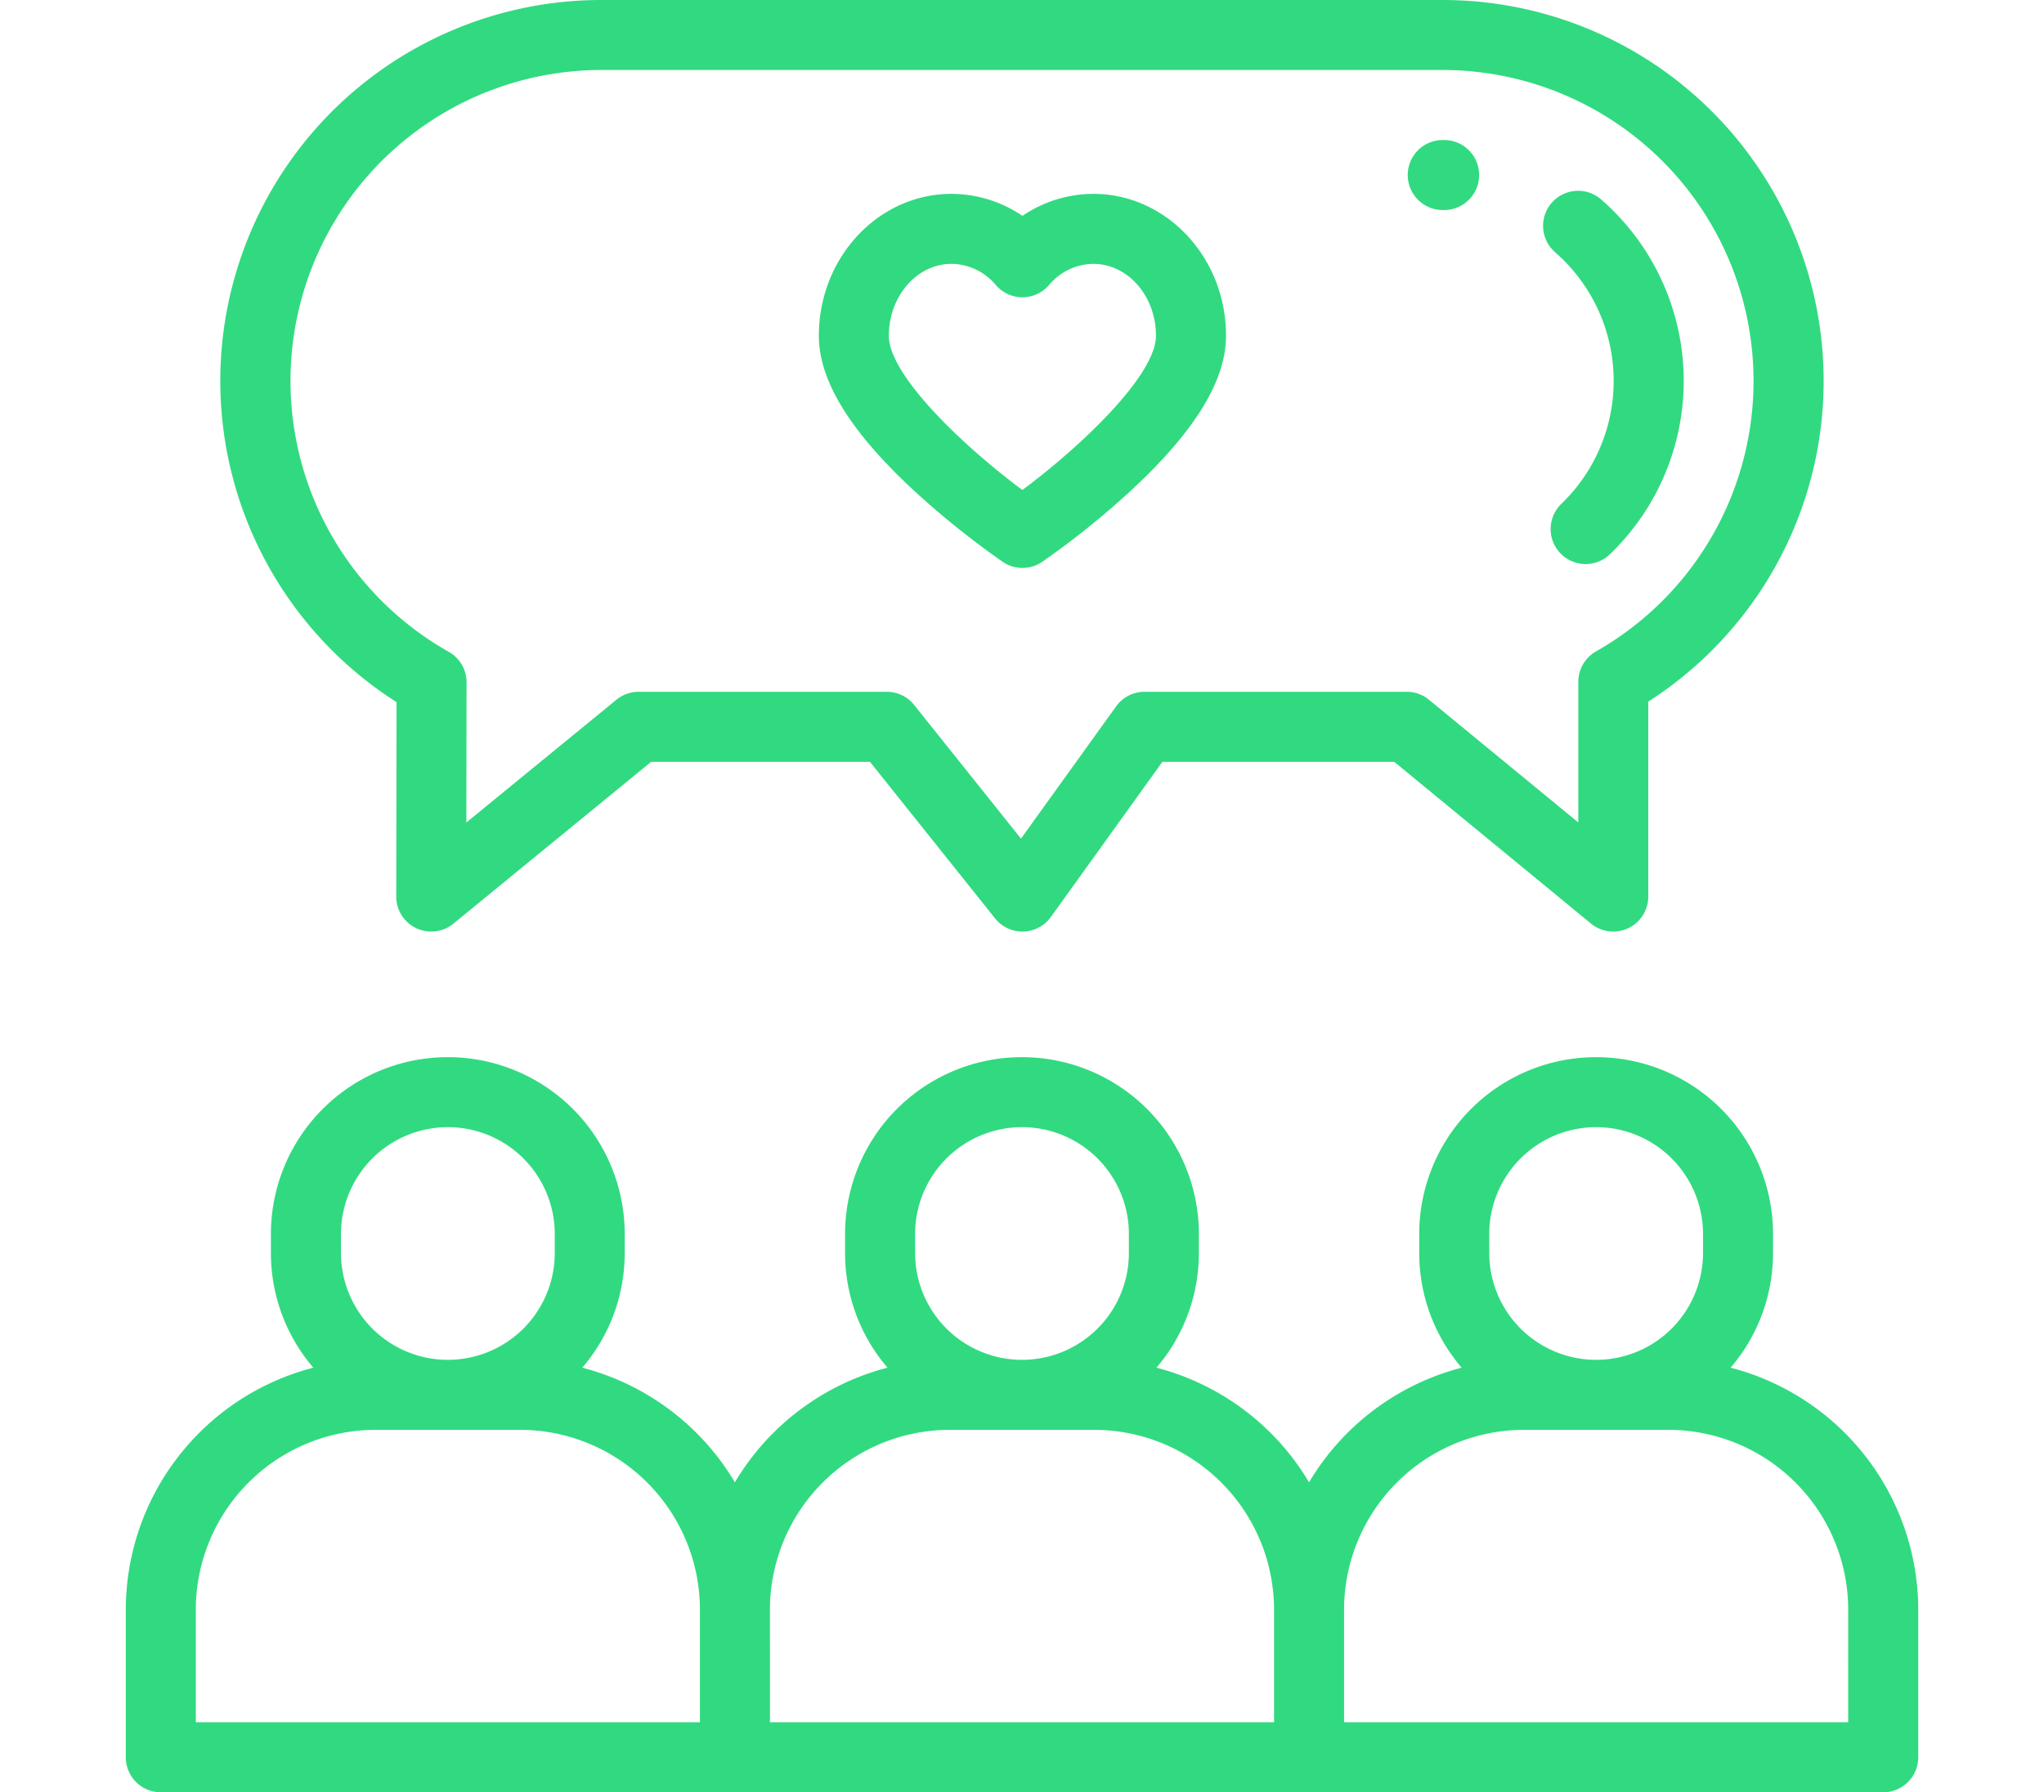 <svg id="talk" xmlns="http://www.w3.org/2000/svg" width="176.791" height="155.031" viewBox="0 0 137.176 137.176">
  <defs>
    <style>
      .cls-1 {
        fill: #31da80;
      }
    </style>
  </defs>
  <path id="Tracé_17" data-name="Tracé 17" class="cls-1" d="M122.819,325.768a13.471,13.471,0,0,0,3.246-8.781v-1.448a13.538,13.538,0,0,0-27.077,0v1.448a13.471,13.471,0,0,0,3.246,8.781,19.192,19.192,0,0,0-11.678,8.773,19.192,19.192,0,0,0-11.678-8.773,13.471,13.471,0,0,0,3.246-8.781v-1.448a13.538,13.538,0,0,0-27.077,0v1.448a13.471,13.471,0,0,0,3.246,8.781,19.192,19.192,0,0,0-11.678,8.773,19.192,19.192,0,0,0-11.678-8.773,13.471,13.471,0,0,0,3.246-8.781v-1.448a13.538,13.538,0,0,0-27.077,0v1.448a13.471,13.471,0,0,0,3.246,8.781A19.154,19.154,0,0,0,0,344.287v11.3a2.679,2.679,0,0,0,2.679,2.679H134.5a2.679,2.679,0,0,0,2.679-2.679v-11.3A19.154,19.154,0,0,0,122.819,325.768Zm-18.472-10.229a8.18,8.18,0,0,1,16.36,0v1.448a8.18,8.18,0,1,1-16.36,0Zm-43.939,0a8.18,8.18,0,0,1,16.36,0v1.448a8.18,8.18,0,1,1-16.36,0Zm-43.939,0a8.18,8.18,0,0,1,16.36,0v1.448a8.18,8.18,0,1,1-16.36,0ZM5.358,344.287A13.777,13.777,0,0,1,19.12,330.525H30.178a13.777,13.777,0,0,1,13.761,13.761v8.618H5.358Zm43.939,0a13.777,13.777,0,0,1,13.761-13.761H74.117a13.777,13.777,0,0,1,13.761,13.761v8.618H49.3Zm82.52,8.618H93.237v-8.618A13.777,13.777,0,0,1,107,330.525h11.058a13.777,13.777,0,0,1,13.761,13.761Zm0,0" transform="translate(0 -221.087)"/>
  <path id="Tracé_18" data-name="Tracé 18" class="cls-1" d="M40.487,53.741l-.024,14.876a2.678,2.678,0,0,0,4.376,2.077L59.973,58.308H76.716l9.578,11.986a2.679,2.679,0,0,0,4.268-.108L99.1,58.307h17.738l15.065,12.385a2.68,2.68,0,0,0,4.381-2.07V53.7A29.155,29.155,0,0,0,120.555,0h-64.4A29.154,29.154,0,0,0,40.487,53.741ZM56.153,5.358h64.4a23.8,23.8,0,0,1,11.732,44.5,2.677,2.677,0,0,0-1.356,2.329V62.951L119.5,53.558a2.675,2.675,0,0,0-1.7-.61H97.732a2.679,2.679,0,0,0-2.175,1.116L88.276,64.188,80.1,53.955a2.68,2.68,0,0,0-2.093-1.007H59.017a2.685,2.685,0,0,0-1.7.606l-11.488,9.4.017-10.726a2.676,2.676,0,0,0-1.363-2.338A23.8,23.8,0,0,1,56.153,5.358Zm0,0" transform="translate(-19.766)"/>
  <path id="Tracé_19" data-name="Tracé 19" class="cls-1" d="M368.867,45.358h.1a2.679,2.679,0,0,0,.01-5.358h-.111a2.679,2.679,0,0,0,0,5.358Zm0,0" transform="translate(-268.078 -29.283)"/>
  <path id="Tracé_20" data-name="Tracé 20" class="cls-1" d="M405.745,59.207a13.056,13.056,0,0,1,.5,19.249,2.679,2.679,0,1,0,3.725,3.851,18.414,18.414,0,0,0-.695-27.137,2.679,2.679,0,0,0-3.525,4.037Zm0,0" transform="translate(-296.366 -39.905)"/>
  <path id="Tracé_21" data-name="Tracé 21" class="cls-1" d="M205.287,78.125a64.626,64.626,0,0,0,6.763,5.425,2.679,2.679,0,0,0,3.013,0,64.627,64.627,0,0,0,6.763-5.425c4.92-4.55,7.31-8.44,7.31-11.887,0-5.985-4.554-10.855-10.152-10.855a9.7,9.7,0,0,0-5.428,1.683,9.709,9.709,0,0,0-5.429-1.683c-5.6,0-10.152,4.869-10.152,10.855C197.977,69.685,200.367,73.573,205.287,78.125Zm2.841-17.384a4.477,4.477,0,0,1,3.4,1.631,2.68,2.68,0,0,0,4.053,0,4.477,4.477,0,0,1,3.4-1.631c2.644,0,4.793,2.466,4.793,5.5,0,3-5.646,8.4-10.223,11.807-4.577-3.4-10.221-8.8-10.221-11.807C203.335,63.207,205.485,60.741,208.128,60.741Zm0,0" transform="translate(-144.934 -40.545)"/>
</svg>
